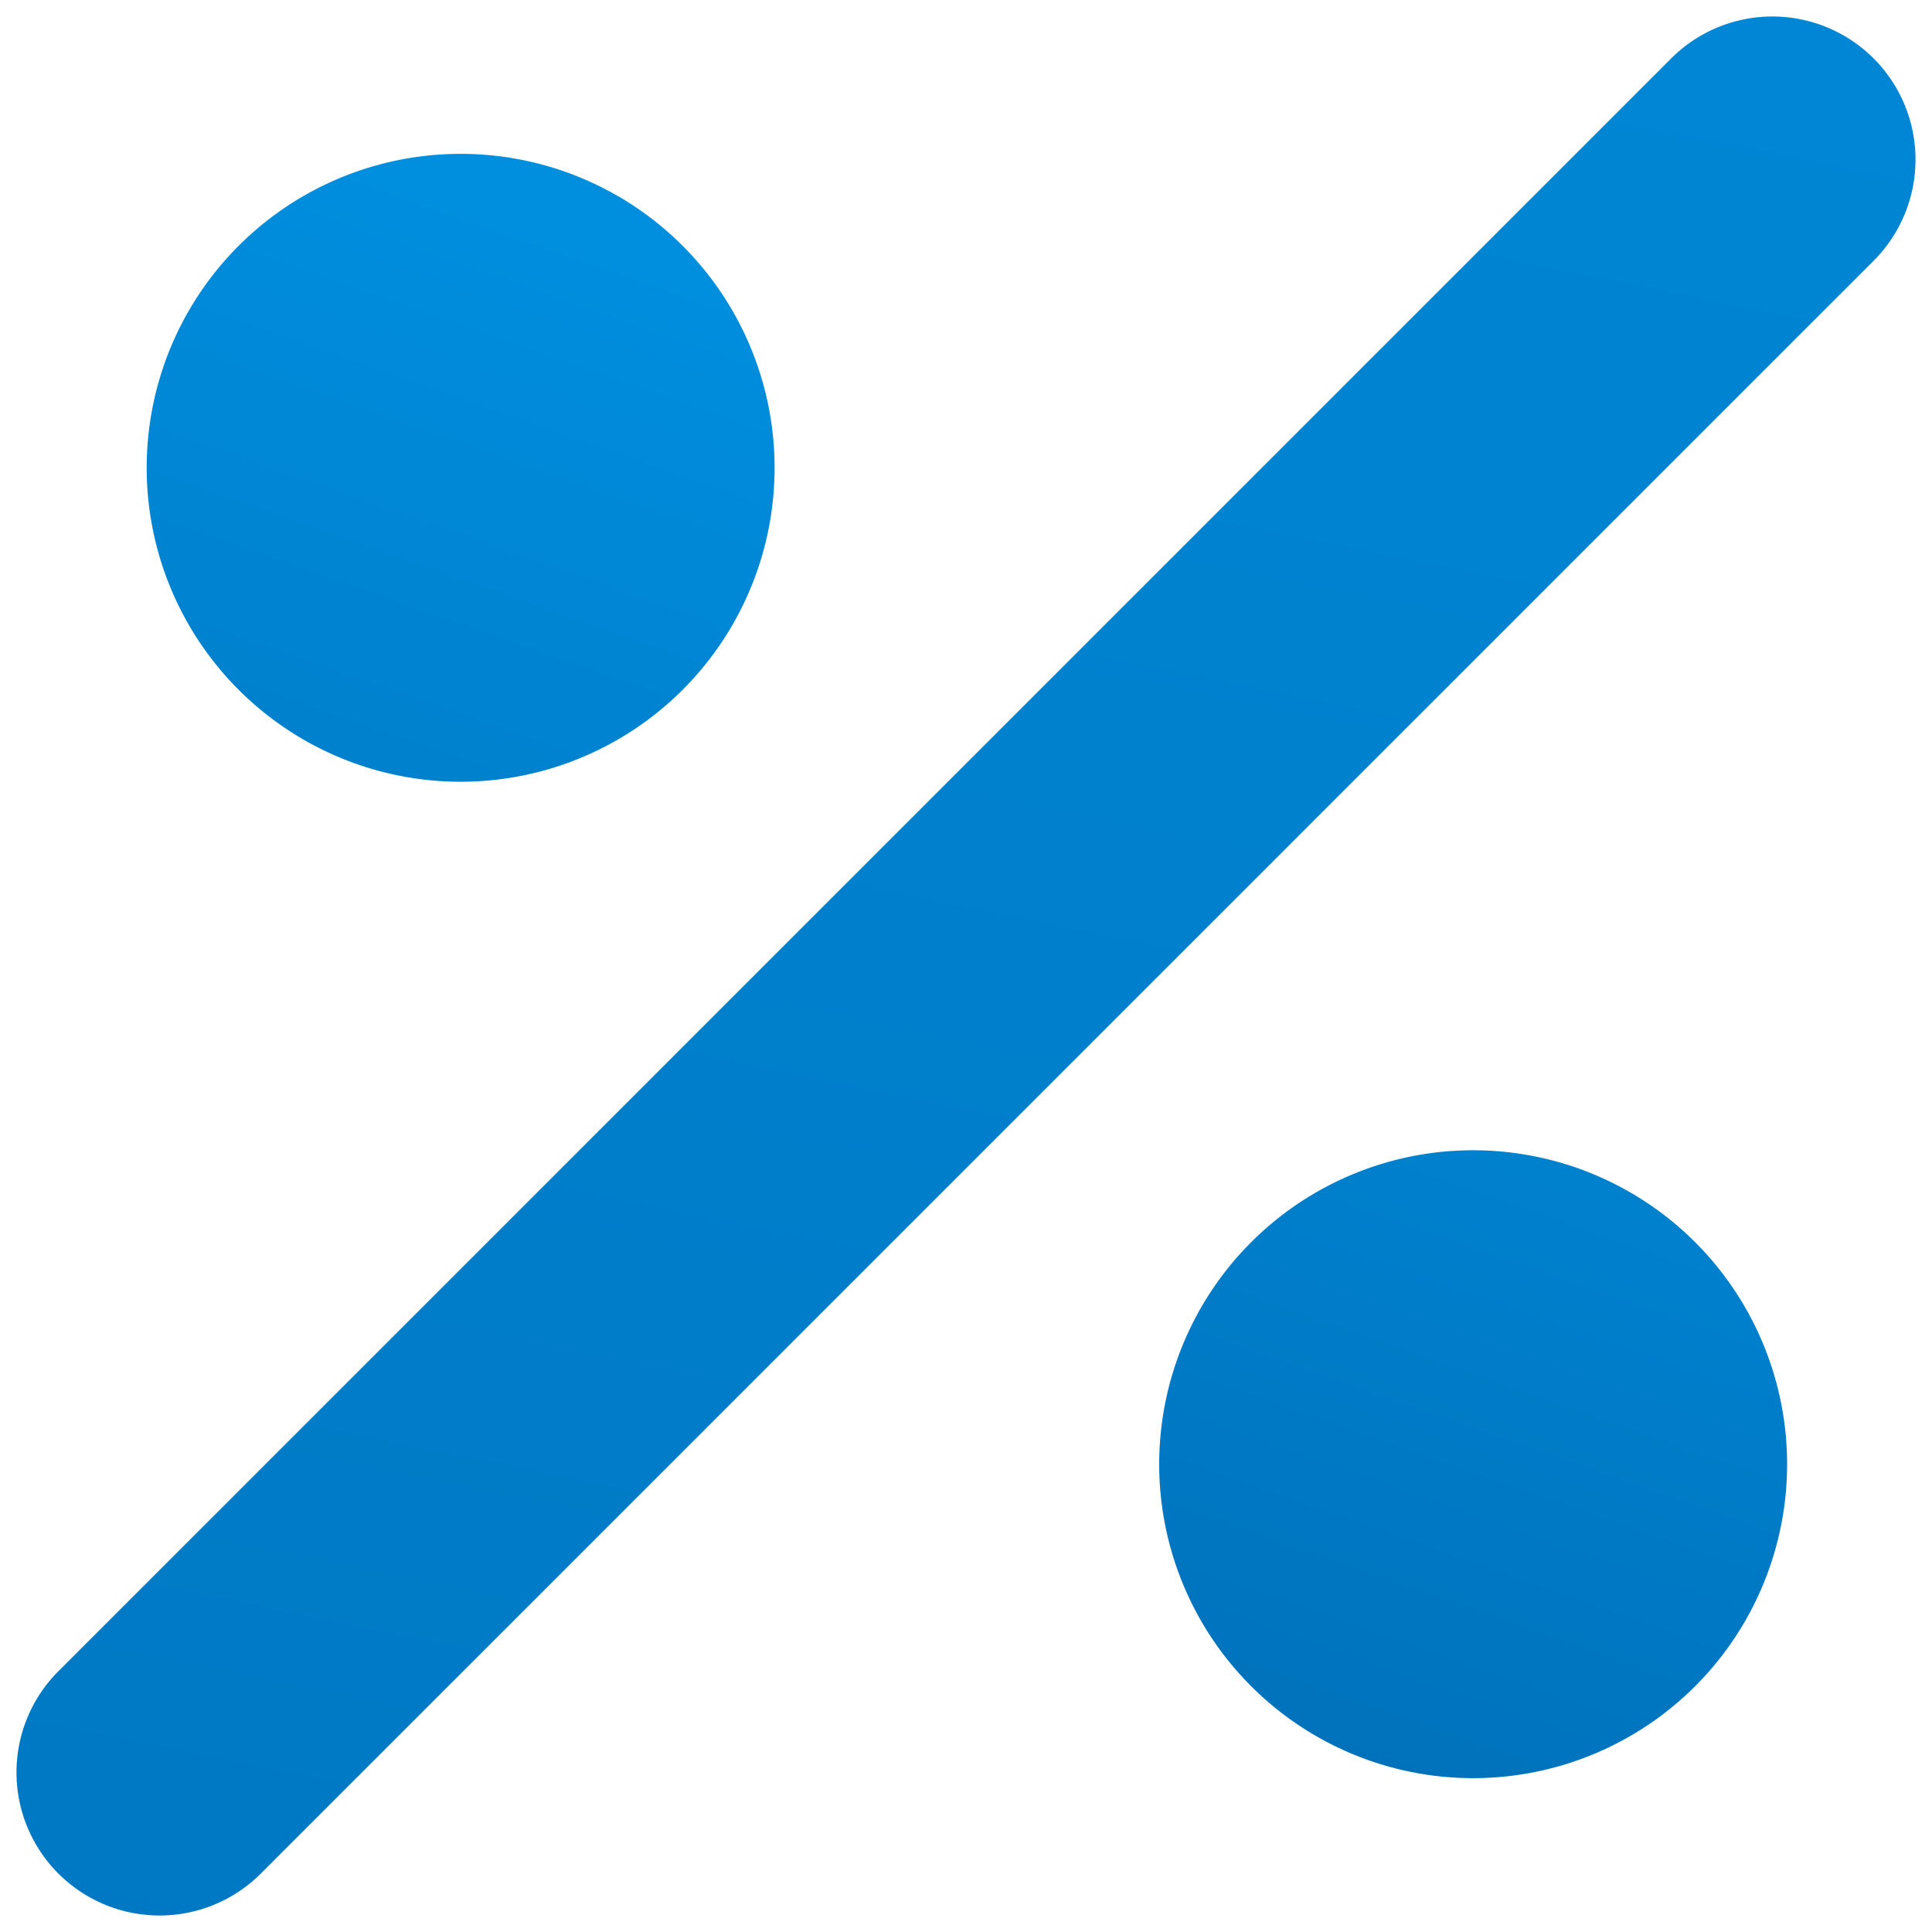 <svg id="skem-gpa" xmlns="http://www.w3.org/2000/svg" xmlns:xlink="http://www.w3.org/1999/xlink" width="1080" height="1080" viewBox="0 0 1080 1080">
  <defs>
    <linearGradient id="linear-gradient" x1="-0.062" y1="3.236" x2="0.737" y2="-0.698" gradientUnits="objectBoundingBox">
      <stop offset="0" stop-color="#005ea3"/>
      <stop offset="1" stop-color="#008ede"/>
    </linearGradient>
    <linearGradient id="linear-gradient-2" x1="0.223" y1="1.361" x2="0.635" y2="0.185" xlink:href="#linear-gradient"/>
  </defs>
  <g id="Group_166" data-name="Group 166">
    <path id="Union_259" data-name="Union 259" d="M3745.568,12019.266a80,80,0,0,1,0-113.136l901.562-901.562a80,80,0,1,1,113.138,113.138l-901.562,901.56a80,80,0,0,1-113.138,0Z" transform="translate(-3712.918 -10971.918)" fill="url(#linear-gradient)"/>
    <path id="Union_258" data-name="Union 258" d="M4255,11680.5a175.5,175.5,0,1,1,175.5,175.5A175.5,175.5,0,0,1,4255,11680.5Zm-566-557a175.5,175.5,0,1,1,175.5,175.5A175.5,175.5,0,0,1,3689,11123.5Z" transform="translate(-3607 -10862)" fill="url(#linear-gradient-2)"/>
  </g>
  <rect id="Rectangle_177" data-name="Rectangle 177" width="1080" height="1080" fill="none"/>
</svg>
